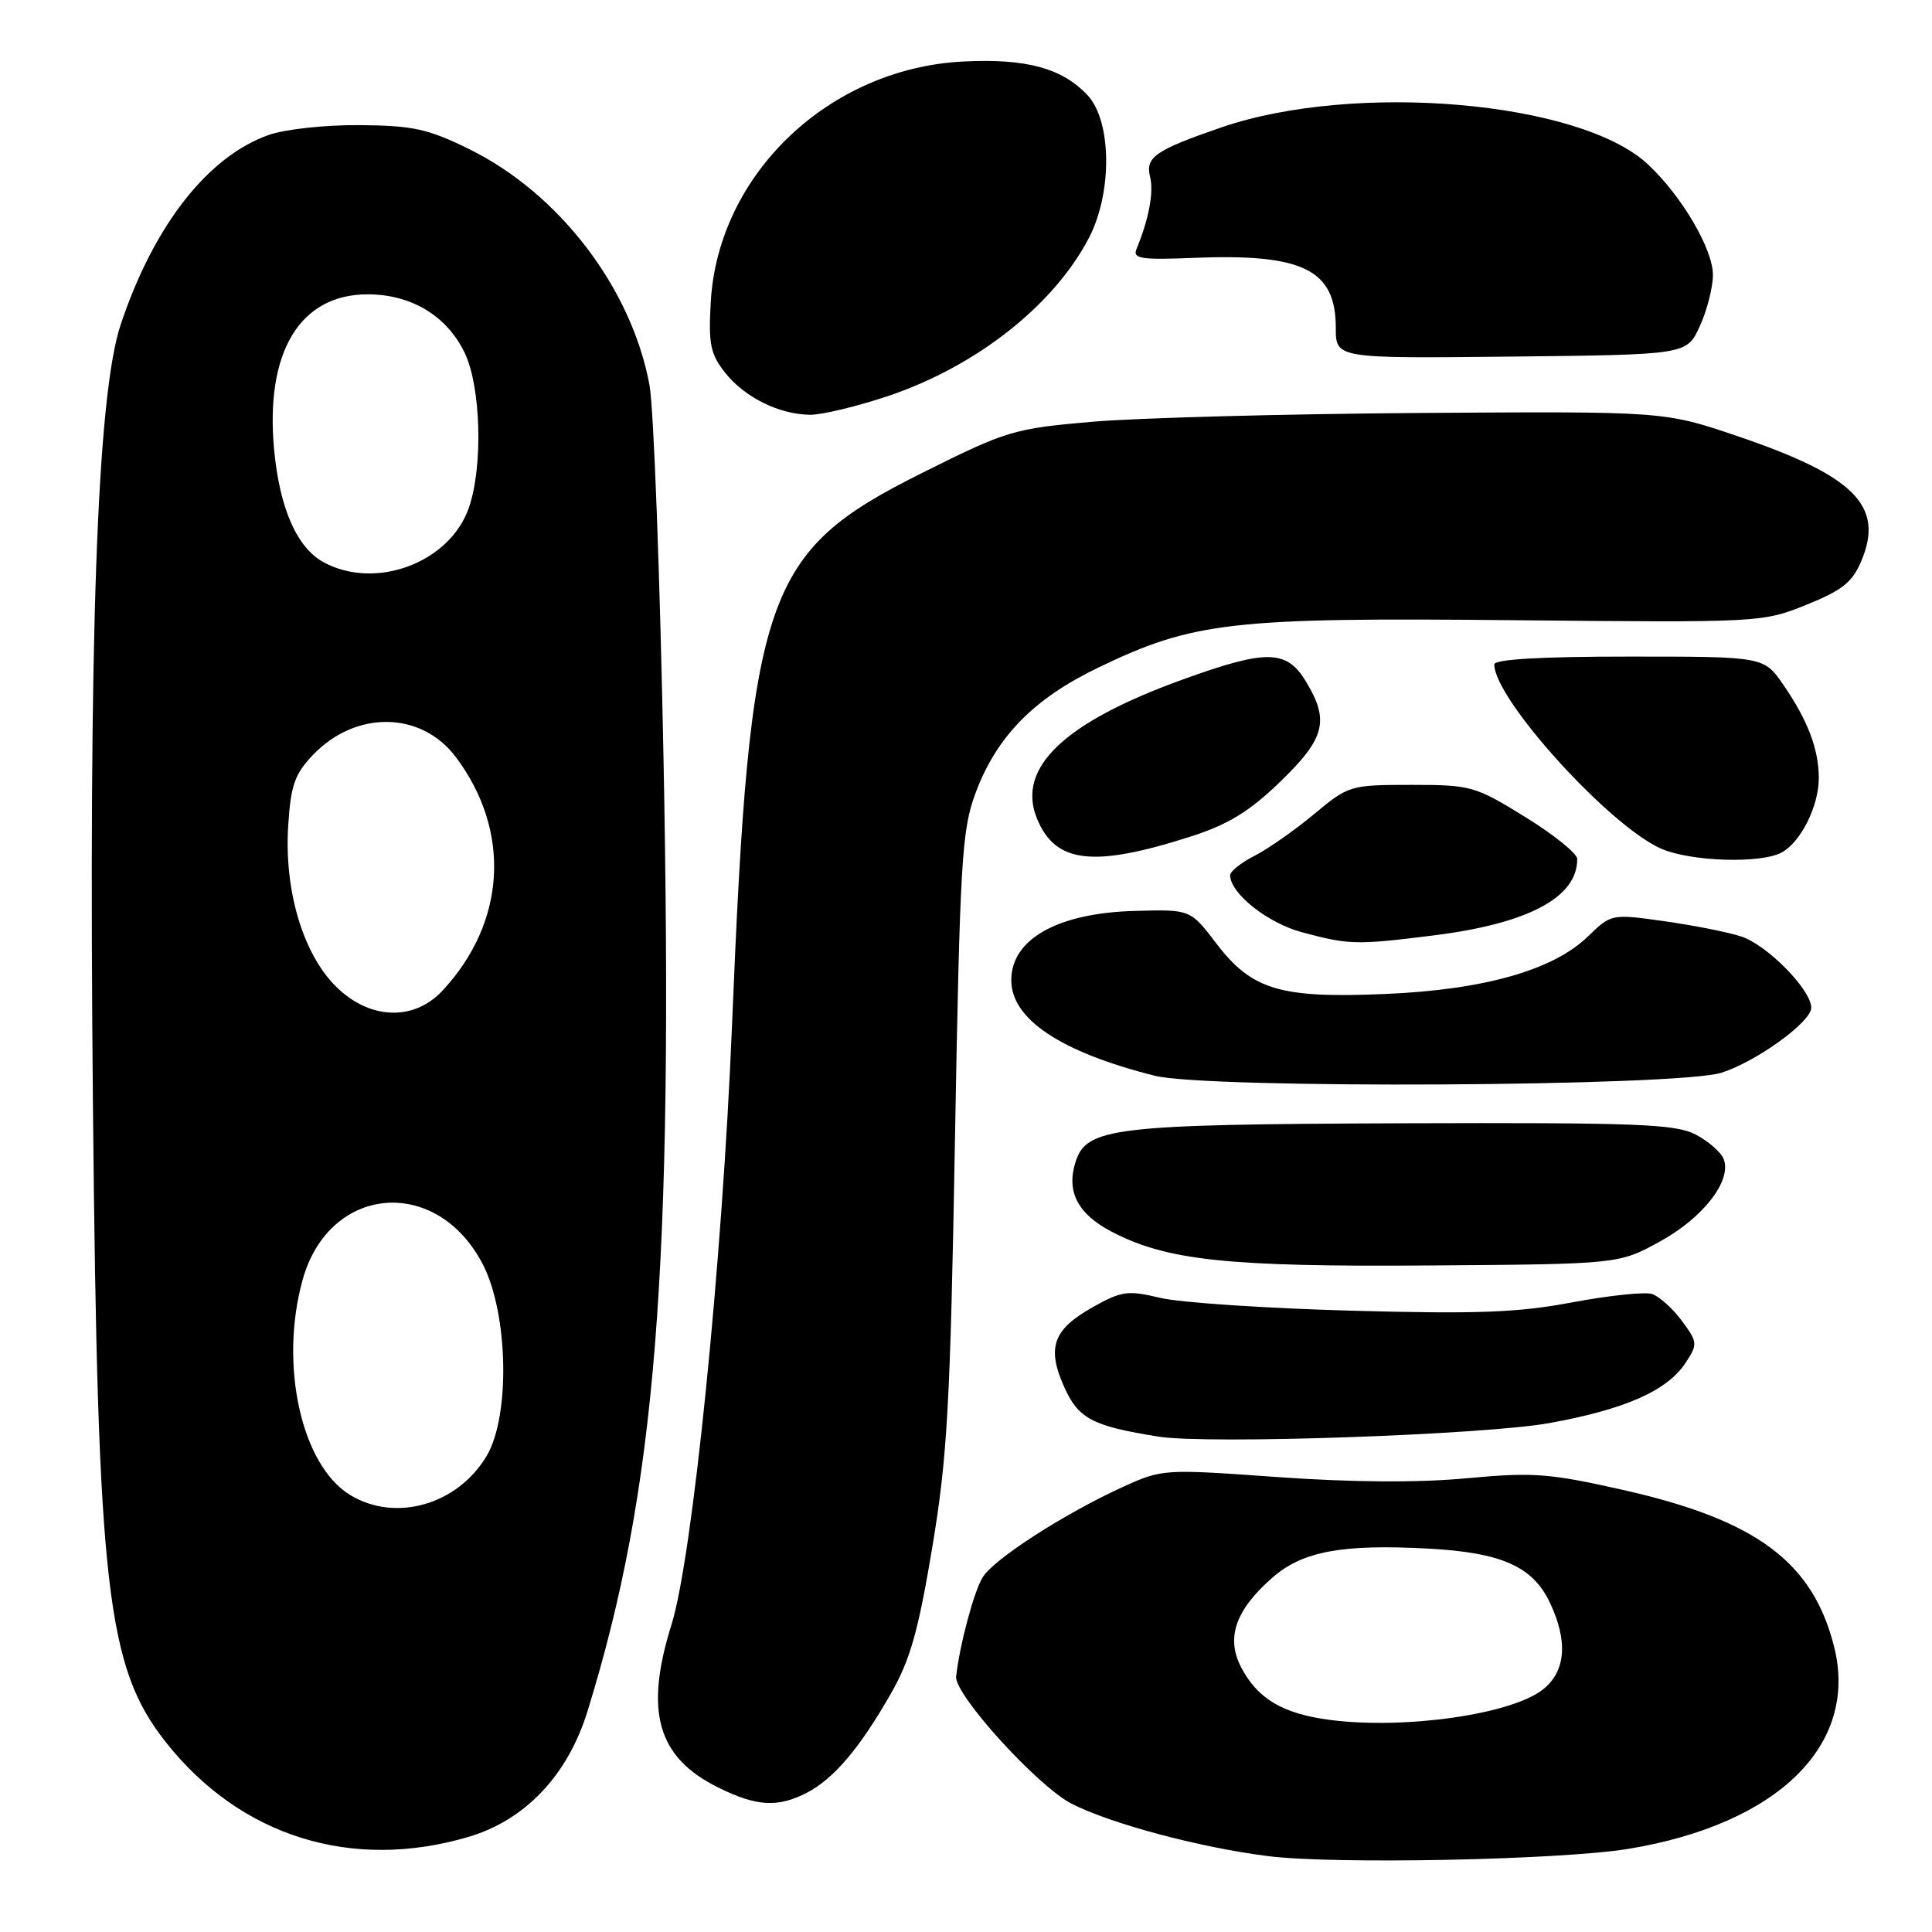 <?xml version="1.0" encoding="UTF-8" standalone="no"?>
<!DOCTYPE svg PUBLIC "-//W3C//DTD SVG 1.1//EN" "http://www.w3.org/Graphics/SVG/1.1/DTD/svg11.dtd" >
<svg xmlns="http://www.w3.org/2000/svg" xmlns:xlink="http://www.w3.org/1999/xlink" version="1.1" viewBox="0 0 256 256">
 <g >
 <path fill="currentColor"
d=" M 215.79 244.98 C 235.60 241.71 246.30 231.20 243.03 218.20 C 240.20 206.96 232.73 201.41 215.09 197.43 C 205.24 195.21 203.15 195.06 194.32 195.88 C 187.92 196.48 179.20 196.42 169.28 195.72 C 154.22 194.64 154.01 194.65 148.78 197.03 C 141.04 200.56 131.69 206.58 130.21 209.00 C 129.05 210.88 127.19 217.83 126.69 222.14 C 126.42 224.51 137.49 236.70 142.01 239.01 C 147.23 241.67 159.04 244.82 168.06 245.95 C 176.89 247.06 206.86 246.45 215.79 244.98 Z  M 62.07 243.40 C 69.59 241.18 75.23 235.23 77.85 226.74 C 86.95 197.28 89.24 168.58 87.92 100.50 C 87.45 76.30 86.62 54.03 86.06 51.02 C 83.69 38.19 74.11 25.64 62.19 19.77 C 56.71 17.07 54.72 16.64 47.67 16.58 C 43.16 16.54 37.76 17.12 35.62 17.88 C 27.54 20.72 20.40 29.85 16.01 42.95 C 12.84 52.38 11.71 84.40 12.32 147.00 C 12.94 210.55 14.14 220.94 21.99 230.87 C 31.86 243.35 46.61 247.96 62.07 243.40 Z  M 106.93 237.54 C 110.47 235.70 113.90 231.67 118.02 224.46 C 120.60 219.96 121.68 216.15 123.53 205.04 C 125.54 192.97 125.92 186.13 126.54 150.86 C 127.20 114.09 127.44 110.02 129.25 105.12 C 132.03 97.62 136.96 92.57 145.59 88.43 C 158.14 82.39 163.21 81.81 200.50 82.18 C 233.21 82.50 233.55 82.48 239.35 80.14 C 244.12 78.22 245.46 77.14 246.65 74.30 C 249.70 67.01 245.73 63.04 230.10 57.75 C 220.50 54.50 220.50 54.50 188.00 54.72 C 170.12 54.85 150.63 55.37 144.68 55.89 C 134.31 56.79 133.38 57.07 122.18 62.67 C 101.17 73.16 99.35 78.47 96.99 136.00 C 95.70 167.41 91.76 206.38 88.98 215.26 C 85.37 226.79 87.10 232.86 95.14 236.84 C 100.26 239.38 103.05 239.54 106.93 237.54 Z  M 205.33 188.56 C 215.36 186.74 220.94 184.27 223.37 180.55 C 224.97 178.11 224.95 177.85 222.85 175.01 C 221.63 173.36 219.85 171.77 218.89 171.46 C 217.93 171.16 213.17 171.66 208.32 172.57 C 201.14 173.93 195.69 174.13 179.00 173.67 C 167.72 173.36 156.37 172.60 153.76 171.98 C 149.46 170.95 148.63 171.06 144.86 173.17 C 139.53 176.15 138.67 178.54 141.01 183.78 C 142.90 187.99 144.74 188.96 153.50 190.36 C 160.01 191.40 196.68 190.13 205.33 188.56 Z  M 219.96 164.50 C 225.70 161.35 229.49 156.44 228.40 153.59 C 228.05 152.68 226.36 151.20 224.66 150.32 C 221.97 148.93 216.81 148.74 185.79 148.84 C 147.48 148.98 143.96 149.40 142.51 153.98 C 141.27 157.88 142.81 160.86 147.27 163.19 C 154.62 167.03 162.63 167.88 189.50 167.68 C 214.50 167.50 214.50 167.50 219.96 164.50 Z  M 228.11 142.14 C 232.77 140.65 240.00 135.41 240.00 133.53 C 240.00 131.15 234.15 125.20 230.70 124.08 C 228.94 123.51 224.35 122.60 220.51 122.06 C 213.52 121.08 213.51 121.09 210.39 124.10 C 205.79 128.56 196.60 131.16 183.50 131.71 C 169.60 132.30 165.87 131.17 161.16 125.00 C 157.73 120.50 157.73 120.50 150.42 120.70 C 140.16 120.97 134.00 124.42 134.00 129.88 C 134.00 135.04 140.54 139.40 153.00 142.54 C 160.01 144.31 222.39 143.98 228.11 142.14 Z  M 190.02 123.94 C 202.52 122.37 209.02 118.90 208.99 113.82 C 208.99 113.09 205.88 110.59 202.09 108.25 C 195.45 104.15 194.91 104.00 186.99 104.00 C 178.93 104.00 178.69 104.07 174.14 107.86 C 171.59 109.99 168.04 112.47 166.25 113.39 C 164.46 114.30 163.00 115.46 163.00 115.97 C 163.00 118.37 167.96 122.31 172.53 123.53 C 178.79 125.21 179.71 125.23 190.02 123.94 Z  M 157.91 110.80 C 162.79 109.22 165.60 107.49 169.66 103.56 C 175.61 97.80 176.19 95.47 173.01 90.25 C 170.46 86.06 167.78 86.03 156.66 90.06 C 140.98 95.73 134.67 101.75 137.40 108.45 C 139.83 114.42 144.87 115.00 157.91 110.80 Z  M 236.06 112.97 C 238.60 111.61 241.00 106.83 241.00 103.11 C 241.00 99.29 239.55 95.46 236.31 90.75 C 233.73 87.00 233.73 87.00 215.86 87.00 C 204.17 87.00 198.00 87.36 198.00 88.04 C 198.00 92.63 213.28 109.49 220.15 112.47 C 224.06 114.16 233.28 114.46 236.06 112.97 Z  M 117.69 52.47 C 129.35 48.55 139.62 40.47 144.28 31.54 C 147.41 25.54 147.32 16.04 144.10 12.61 C 140.73 9.02 135.97 7.73 127.63 8.15 C 109.87 9.05 95.16 23.06 94.18 40.00 C 93.86 45.57 94.13 46.91 96.07 49.37 C 98.65 52.64 103.20 54.90 107.32 54.96 C 108.88 54.98 113.54 53.86 117.69 52.47 Z  M 225.22 43.25 C 226.17 41.19 226.96 38.13 226.97 36.45 C 227.00 33.05 222.85 25.97 218.35 21.77 C 209.39 13.39 179.50 10.81 161.81 16.89 C 153.08 19.90 151.74 20.83 152.39 23.42 C 152.90 25.46 152.24 29.00 150.59 33.00 C 150.06 34.28 151.19 34.45 158.15 34.17 C 172.65 33.58 177.00 35.72 177.00 43.44 C 177.00 47.50 177.00 47.50 200.25 47.25 C 223.50 47.00 223.50 47.00 225.22 43.25 Z  M 176.24 227.90 C 169.98 227.09 166.61 225.09 164.44 220.89 C 162.43 217.00 163.71 213.34 168.58 209.06 C 172.58 205.55 177.81 204.58 189.31 205.20 C 198.98 205.73 203.09 207.56 205.37 212.36 C 207.80 217.48 207.47 221.48 204.44 223.87 C 200.25 227.17 186.15 229.18 176.24 227.90 Z  M 46.39 198.09 C 39.92 194.15 36.98 180.81 40.10 169.58 C 43.61 156.95 57.90 155.74 63.99 167.56 C 67.35 174.10 67.62 187.60 64.50 192.89 C 60.66 199.39 52.40 201.76 46.39 198.09 Z  M 44.48 130.68 C 40.12 126.32 37.64 117.94 38.19 109.39 C 38.53 104.04 39.05 102.56 41.49 100.01 C 47.15 94.10 55.81 94.23 60.38 100.29 C 67.76 110.09 67.08 122.17 58.65 131.25 C 54.82 135.37 48.93 135.13 44.48 130.68 Z  M 42.88 74.50 C 39.34 72.57 37.05 67.36 36.32 59.56 C 35.12 46.65 39.73 39.00 48.71 39.00 C 54.50 39.00 59.22 41.85 61.58 46.77 C 63.73 51.27 64.02 61.82 62.13 67.27 C 59.62 74.55 49.78 78.25 42.88 74.50 Z "/>
</g>
</svg>